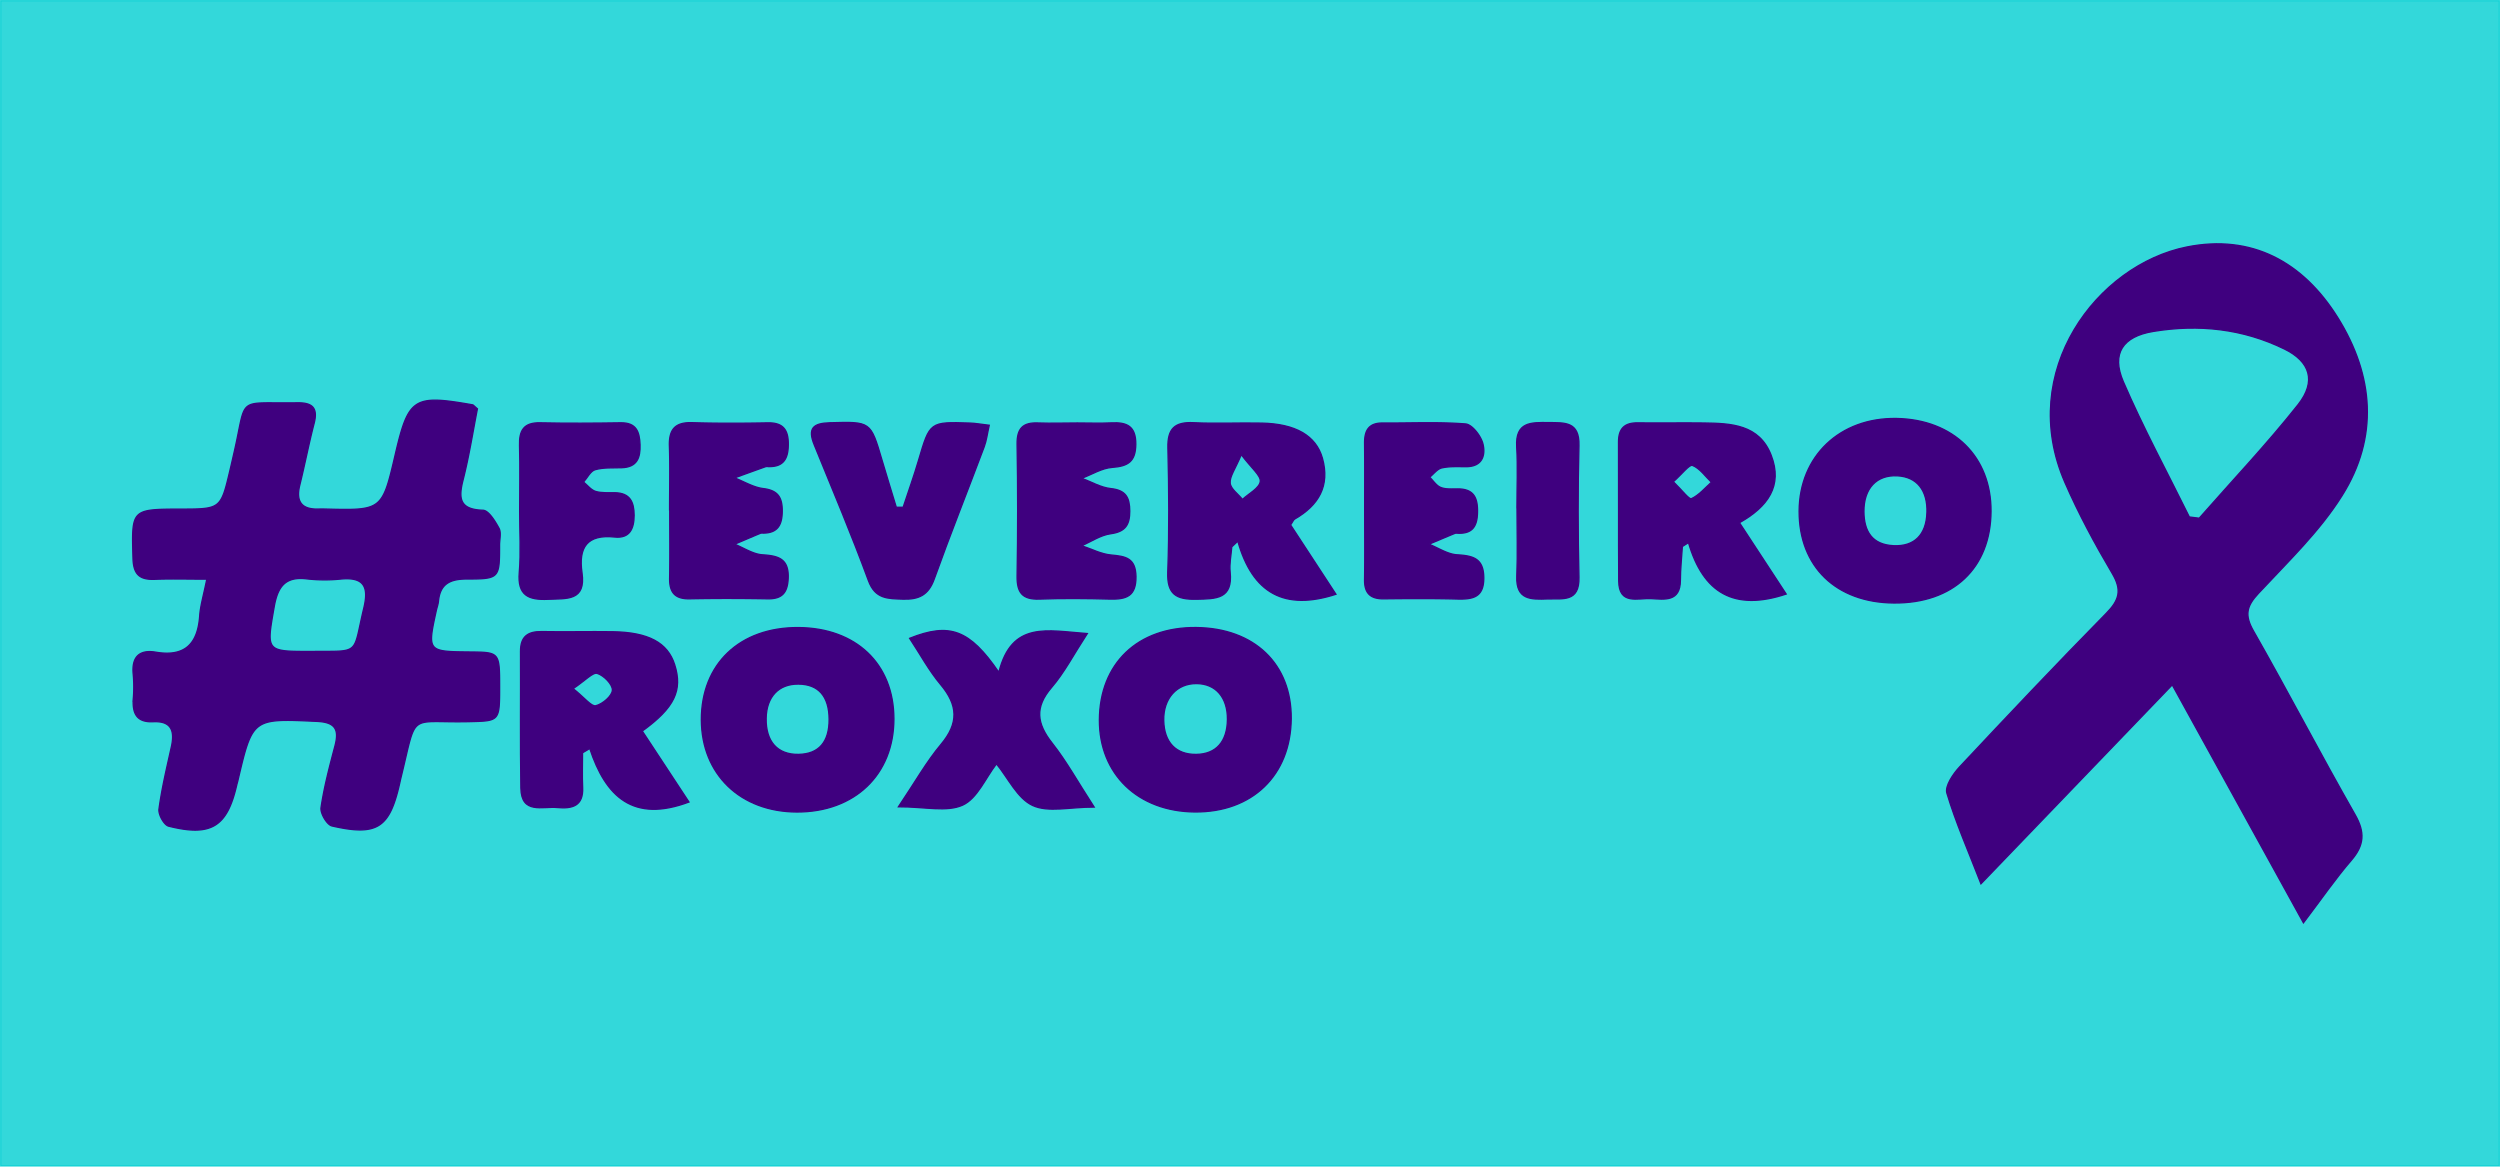 <svg xmlns="http://www.w3.org/2000/svg" viewBox="0 0 1887.55 880.83"><defs><style>.cls-1{fill:#00ced1;stroke:#00ced1;opacity:0.8;}.cls-1,.cls-2{stroke-miterlimit:10;}.cls-2{fill:#3f007f;stroke:#3f007f;}</style></defs><g id="Camada_2" data-name="Camada 2"><g id="Camada_1-2" data-name="Camada 1"><rect class="cls-1" x="0.5" y="0.5" width="1886.55" height="879.83"/><path class="cls-2" d="M1739.14,696.76c-33.93-61.55-65.54-118.89-99.06-179.67L1495.66,667.3c-9.74-25.11-19.11-46.38-25.74-68.48-1.57-5.25,4.69-14.52,9.63-19.8,36.53-39,73.29-77.87,110.77-116,9.74-9.91,11.92-17.44,4.49-30-13.1-22.18-25.41-45-35.71-68.62-36.73-84.18,24.4-164.33,91.88-177.9,49-9.87,87.79,11.1,114.14,53.35,27.35,43.87,30.78,90.32,3.32,134.17-17,27.23-41.15,50.21-63.27,74-9,9.63-10.55,16.44-3.77,28.32,26.16,45.91,50.54,92.83,76.73,138.72,7.64,13.39,7,23-2.84,34.49C1763.37,663.34,1753,678.49,1739.14,696.76ZM1653,390.32l7.45.94c25-28.48,51.17-56.06,74.65-85.75,13.94-17.63,9-32.59-10.33-42-31.41-15.36-64.81-18.9-98.93-13.29-23.14,3.8-31.84,16.7-22.69,37.95C1618.13,322.92,1636.23,356.33,1653,390.32Z"/><path class="cls-2" d="M156.14,437.28c-15,0-27.17-.38-39.25.11-11.49.46-16.15-3.66-16.48-15.89-1-37-1.47-37,36.06-37.1,30.24-.07,30.24-.07,37.21-29.58,1.13-4.78,2.22-9.57,3.31-14.36,9.6-42.16,1-35.58,47.51-36.33,11.53-.19,15.67,3.95,12.66,15.55-4,15.45-7,31.14-10.83,46.65-3.19,13,1.93,18.61,14.91,18,1.22-.06,2.46,0,3.68,0,43.61,1.17,43.61,1.17,53.52-41.28,10-42.79,13.81-45.24,58.42-37.38.52.09.95.75,3.6,3-3.34,17-6.22,35.59-10.84,53.76-3.59,14.15-2.51,22.26,15,22.82,4.29.13,9.21,8.21,12.12,13.56,1.81,3.34.44,8.42.43,12.72,0,25,0,25.62-24.78,25.64-12.46,0-20.12,3.58-21.35,16.78-.22,2.42-1.14,4.77-1.66,7.17-6.73,30.82-6.73,30.83,25.44,31.14,22.38.22,22.38.22,22.39,26.27s0,25.79-22.77,26.34c-47,1.12-39.25-8.44-51.57,41.74-.44,1.79-.82,3.59-1.23,5.39-7.55,33.15-17,39.39-51,31.62-3.79-.86-8.88-9.52-8.26-13.82,2.3-15.74,6.46-31.24,10.52-46.68,3.23-12.33.34-17.81-13.64-18.45-48.58-2.23-48.56-2.64-59.63,44.63-.28,1.2-.66,2.37-.93,3.57-7.2,31.32-19.3,39-51.41,30.9-3.44-.86-7.81-8.79-7.27-12.83,2.11-15.79,5.88-31.36,9.33-46.94,2.6-11.72.47-19.75-13.71-19.07-12.62.61-15.74-6.43-15-17.4a108.82,108.82,0,0,0-.05-18.41c-1.3-12.93,4.48-18.83,17-16.72,21.94,3.71,31.64-6.14,33.17-27.22C151.26,457.37,153.64,449.72,156.14,437.28Zm79.23,54.59c37.27-.42,30.69,3.12,39.29-32.7,3.76-15.67.64-23.63-17.12-22a119.06,119.06,0,0,1-25.67-.09C215.26,435,209.65,443,207,458.29,201.14,492,200.43,491.89,235.37,491.87Z"/><path class="cls-2" d="M601.69,613.08c-42.63-.1-72-28.4-72.15-69.51-.15-42.29,29-70,73.24-69.74,43.61.27,72.1,27.48,72.13,68.9C674.94,584.75,645.37,613.17,601.69,613.08ZM626,543c-.1-17.34-8-26.38-23.21-26.51-14.9-.13-24.07,9.62-24.33,25.86-.29,17.63,8.58,27.49,24.5,27.23C618.27,569.29,626.12,560.24,626,543Z"/><path class="cls-2" d="M1429.88,455.27c-43.64-.36-71.63-27.49-71.5-69.31.12-41.56,30.79-70.73,73.55-70,43,.78,71.53,28.83,71.33,70.05C1503.05,428.92,1474.71,455.65,1429.88,455.27Zm25-68.09c.56-17-7.56-27.17-22.31-27.94-15.62-.82-25.38,9.36-25.27,27,.09,14.76,6,25,22.38,25.77C1445.32,412.76,1454.32,403.84,1454.86,387.18Z"/><path class="cls-2" d="M903.11,473.81c43.92.43,72.16,27.52,71.79,68.86-.38,42.67-29.4,70.72-72.79,70.37-42.93-.35-72.2-28.55-72.05-69.42C830.22,500.93,859,473.38,903.11,473.81Zm0,95.78c15.06-.15,23.48-9.59,23.62-26.48.14-16.54-8.8-26.89-23.3-27-15-.1-25.11,11.2-24.8,27.79S887.85,569.75,903.07,569.59Z"/><path class="cls-2" d="M520.18,605.54c-42.1,15.81-62.9-4-74.92-40.44l-5.43,3.28c0,8.72-.34,17.45.08,26.14.69,14.28-8.15,16.21-19.15,15.17C409.59,608.63,393.6,615,393.27,595c-.57-34.41-.11-68.83-.27-103.25-.05-11.13,5.52-15.09,16.09-14.89,17.82.33,35.66-.15,53.48.11,27,.39,41.56,8.28,46.82,24.86,6.12,19.27.05,32.42-24.47,50.13C496.38,569.35,507.94,586.94,520.18,605.54Zm-87.43-85.62c8.74,7,13.8,13.71,17.05,12.93,5.14-1.23,12.32-7.35,12.56-11.73s-6.47-11.15-11.43-12.7C447.64,507.39,442,513.73,432.75,519.92Z"/><path class="cls-2" d="M1313.32,394.67c12.66,19.32,23.88,36.46,35.28,53.85-39,13-62.63-.53-73.77-38.85l-4.61,2.95c-.52,8.49-1.46,17-1.48,25.48-.06,16.64-12.16,14.36-22.18,13.86s-24.27,5-24.39-13.33c-.25-35,0-70-.16-105,0-10,4.49-14.5,14.51-14.36,16.58.23,33.16-.14,49.74.09,20.7.29,42,1.1,51,24.33C1346.22,366.71,1334.77,382.6,1313.32,394.67Zm-49.92-30.95c6.62,6.39,11.94,13.57,13.63,12.8,5.73-2.62,10.17-8,15.11-12.41-4.67-4.49-8.72-10.53-14.29-12.71C1275.54,350.5,1270,357.87,1263.4,363.72Z"/><path class="cls-2" d="M1008.66,448.68c-38.6,12.52-62.9-.46-74.09-40.09l-4.55,4.3c-.47,6.32-1.9,12.74-1.24,18.93,2.17,20.56-10.58,20.29-25.39,20.61-15.28.34-22.32-3.62-21.71-20.52,1.12-31.22.85-62.52.11-93.76-.35-14.5,5.14-19.7,19.35-19,17.12.84,34.32-.06,51.48.31,25.48.54,41,9.44,45.83,26.47,5.87,20.91-2.89,35.58-20.85,45.92-1,.54-1.41,1.94-3.18,4.51ZM937.21,343.27c-4.64,11.09-8.84,16.48-8.4,21.48.37,4.34,6,8.23,9.29,12.32,4.78-4.45,12.71-8.45,13.42-13.47C952.15,359.11,944.83,353.5,937.21,343.27Z"/><path class="cls-2" d="M754.15,507.6c9.78-38.88,36.45-31.45,66.78-29.24C810.62,494.18,803.66,507.76,794,519c-12.94,15-11.2,27.35.4,42.06,10.86,13.78,19.43,29.37,31.68,48.28-18.43,0-34.7,4.26-46.45-1.2-11.52-5.36-18.43-20.6-27.28-31.41-8.3,10.78-14.54,26.17-25.5,31.15-12,5.44-28.32,1.24-48.5,1.24,12.48-18.55,21.06-33.91,32.17-47.16,13.41-16,12.74-29.54-.33-45.1-8.87-10.56-15.52-23-23.4-34.92C717,469.93,732,475.28,754.15,507.6Z"/><path class="cls-2" d="M1030.35,384.39c0-16.59.11-33.17-.07-49.76-.09-9.44,3-15.33,13.64-15.25,20.88.14,41.85-.94,62.6.7,4.91.39,11.54,8.92,13.08,14.83,2.23,8.58-.25,17.48-12.65,17.45-6.13,0-12.45-.39-18.34.93-3.41.77-6.14,4.58-9.17,7,2.75,2.68,5.07,6.44,8.37,7.75,3.8,1.51,8.46,1.1,12.74,1.09,12.23,0,15.26,6.7,15,17.81-.22,10.74-4.08,16.23-15.15,15.64a4.29,4.29,0,0,0-1.83.08c-6.56,2.71-13.09,5.47-19.63,8.22,7,2.81,14,7.55,21.17,8,12,.72,20.06,2.64,20.18,17.26.13,15.15-8.54,16.45-20.26,16.14-18.42-.48-36.86-.38-55.28-.15-10,.13-14.6-4.21-14.48-14.3C1030.53,420,1030.37,402.2,1030.35,384.39Z"/><path class="cls-2" d="M681.89,383c3.91-11.86,8.14-23.62,11.66-35.58,8.51-28.89,8.38-29,38.72-28,4.15.14,8.27.92,14.62,1.66-1.42,6.25-2,11.52-3.82,16.34-12.51,33.3-25.7,66.35-37.72,99.82-4.33,12.07-11.66,15.51-23.58,15.12-11.44-.38-21,0-26.11-14-12.71-34.51-27-68.45-40.91-102.52-5.07-12.4-.91-16.31,11.87-16.64,30.72-.81,30.67-1.24,39.25,27.95,3.53,12,7.24,23.91,10.86,35.87Z"/><path class="cls-2" d="M505.54,384.79c0-16,.4-32-.13-48-.42-12.36,4.18-18.07,17.08-17.67,19,.59,38.12.5,57.16.14,11-.2,15.41,4.64,15.53,15.42s-2.88,18.13-15.36,17.58a4.91,4.91,0,0,0-1.84.11q-11.68,4.18-23.36,8.44c7.2,2.81,14.22,7.16,21.66,8.07,11.12,1.36,14.39,6.69,14.34,17s-3.34,16.66-14.58,16.63a5,5,0,0,0-1.83.09c-6.53,2.73-13,5.52-19.55,8.29,7,2.81,13.91,7.54,21.07,8,12.25.76,20,3.16,19.37,17.79-.49,10.82-4.55,15.63-15.52,15.43-19.67-.35-39.35-.4-59,0-11.28.21-15.21-5.15-15-15.73.3-17.21.08-34.42.08-51.63Z"/><path class="cls-2" d="M813.42,319.34c8.59,0,17.2.35,25.77-.07,11.62-.57,18.48,2.45,18.36,16.18-.11,13-5.8,16.58-17.8,17.44-7.83.56-15.35,5.34-23,8.23,7.32,2.72,14.46,7,22,7.78,11.3,1.2,14.22,6.77,14.24,17s-3.2,15.56-14.3,17.08c-7.62,1-14.72,5.9-22,9.06,7.38,2.43,14.64,6.31,22.18,7,11,1,18.6,2.24,18.81,16.29.21,14.88-7.34,17.29-19.51,17-17.78-.48-35.61-.67-53.38,0-13,.48-17.07-5-16.86-17.45q.84-49.69,0-99.4c-.21-12.06,4.41-16.7,16.12-16.12C793.76,319.72,803.6,319.33,813.42,319.34Z"/><path class="cls-2" d="M392.35,386.08c0-16.58.37-33.18-.1-49.76-.33-11.23,3.11-17.37,15.55-17.1,20.26.45,40.55.31,60.82,0,11.81-.19,14.28,6.71,14.62,16.52.36,10-2.31,17-13.77,17.39-6.74.25-13.77-.29-20.11,1.51-3.52,1-5.88,6.08-8.76,9.32,3,2.45,5.65,6,9.08,7.06,4.57,1.38,9.73.89,14.64,1,11.28.23,14.44,6.88,14.46,17s-3.36,17.62-14.59,16.45c-21.05-2.19-27.51,7.82-24.76,27,3.09,21.53-11.65,19.35-25.57,20-15,.71-23.25-3-21.8-20.25C393.33,416.89,392.32,401.45,392.35,386.08Z"/><path class="cls-2" d="M1145.31,383.47c0-15.37.71-30.78-.17-46.09-1.1-19,10.93-18.46,24-18.31,12.21.14,23.45-.95,23,17.27-.84,33.17-.75,66.39,0,99.57.43,19-12.36,15.9-23.73,16.3-12.29.44-23.94.87-23.2-17.12.7-17.18.15-34.41.15-51.62Z"/></g></g></svg>